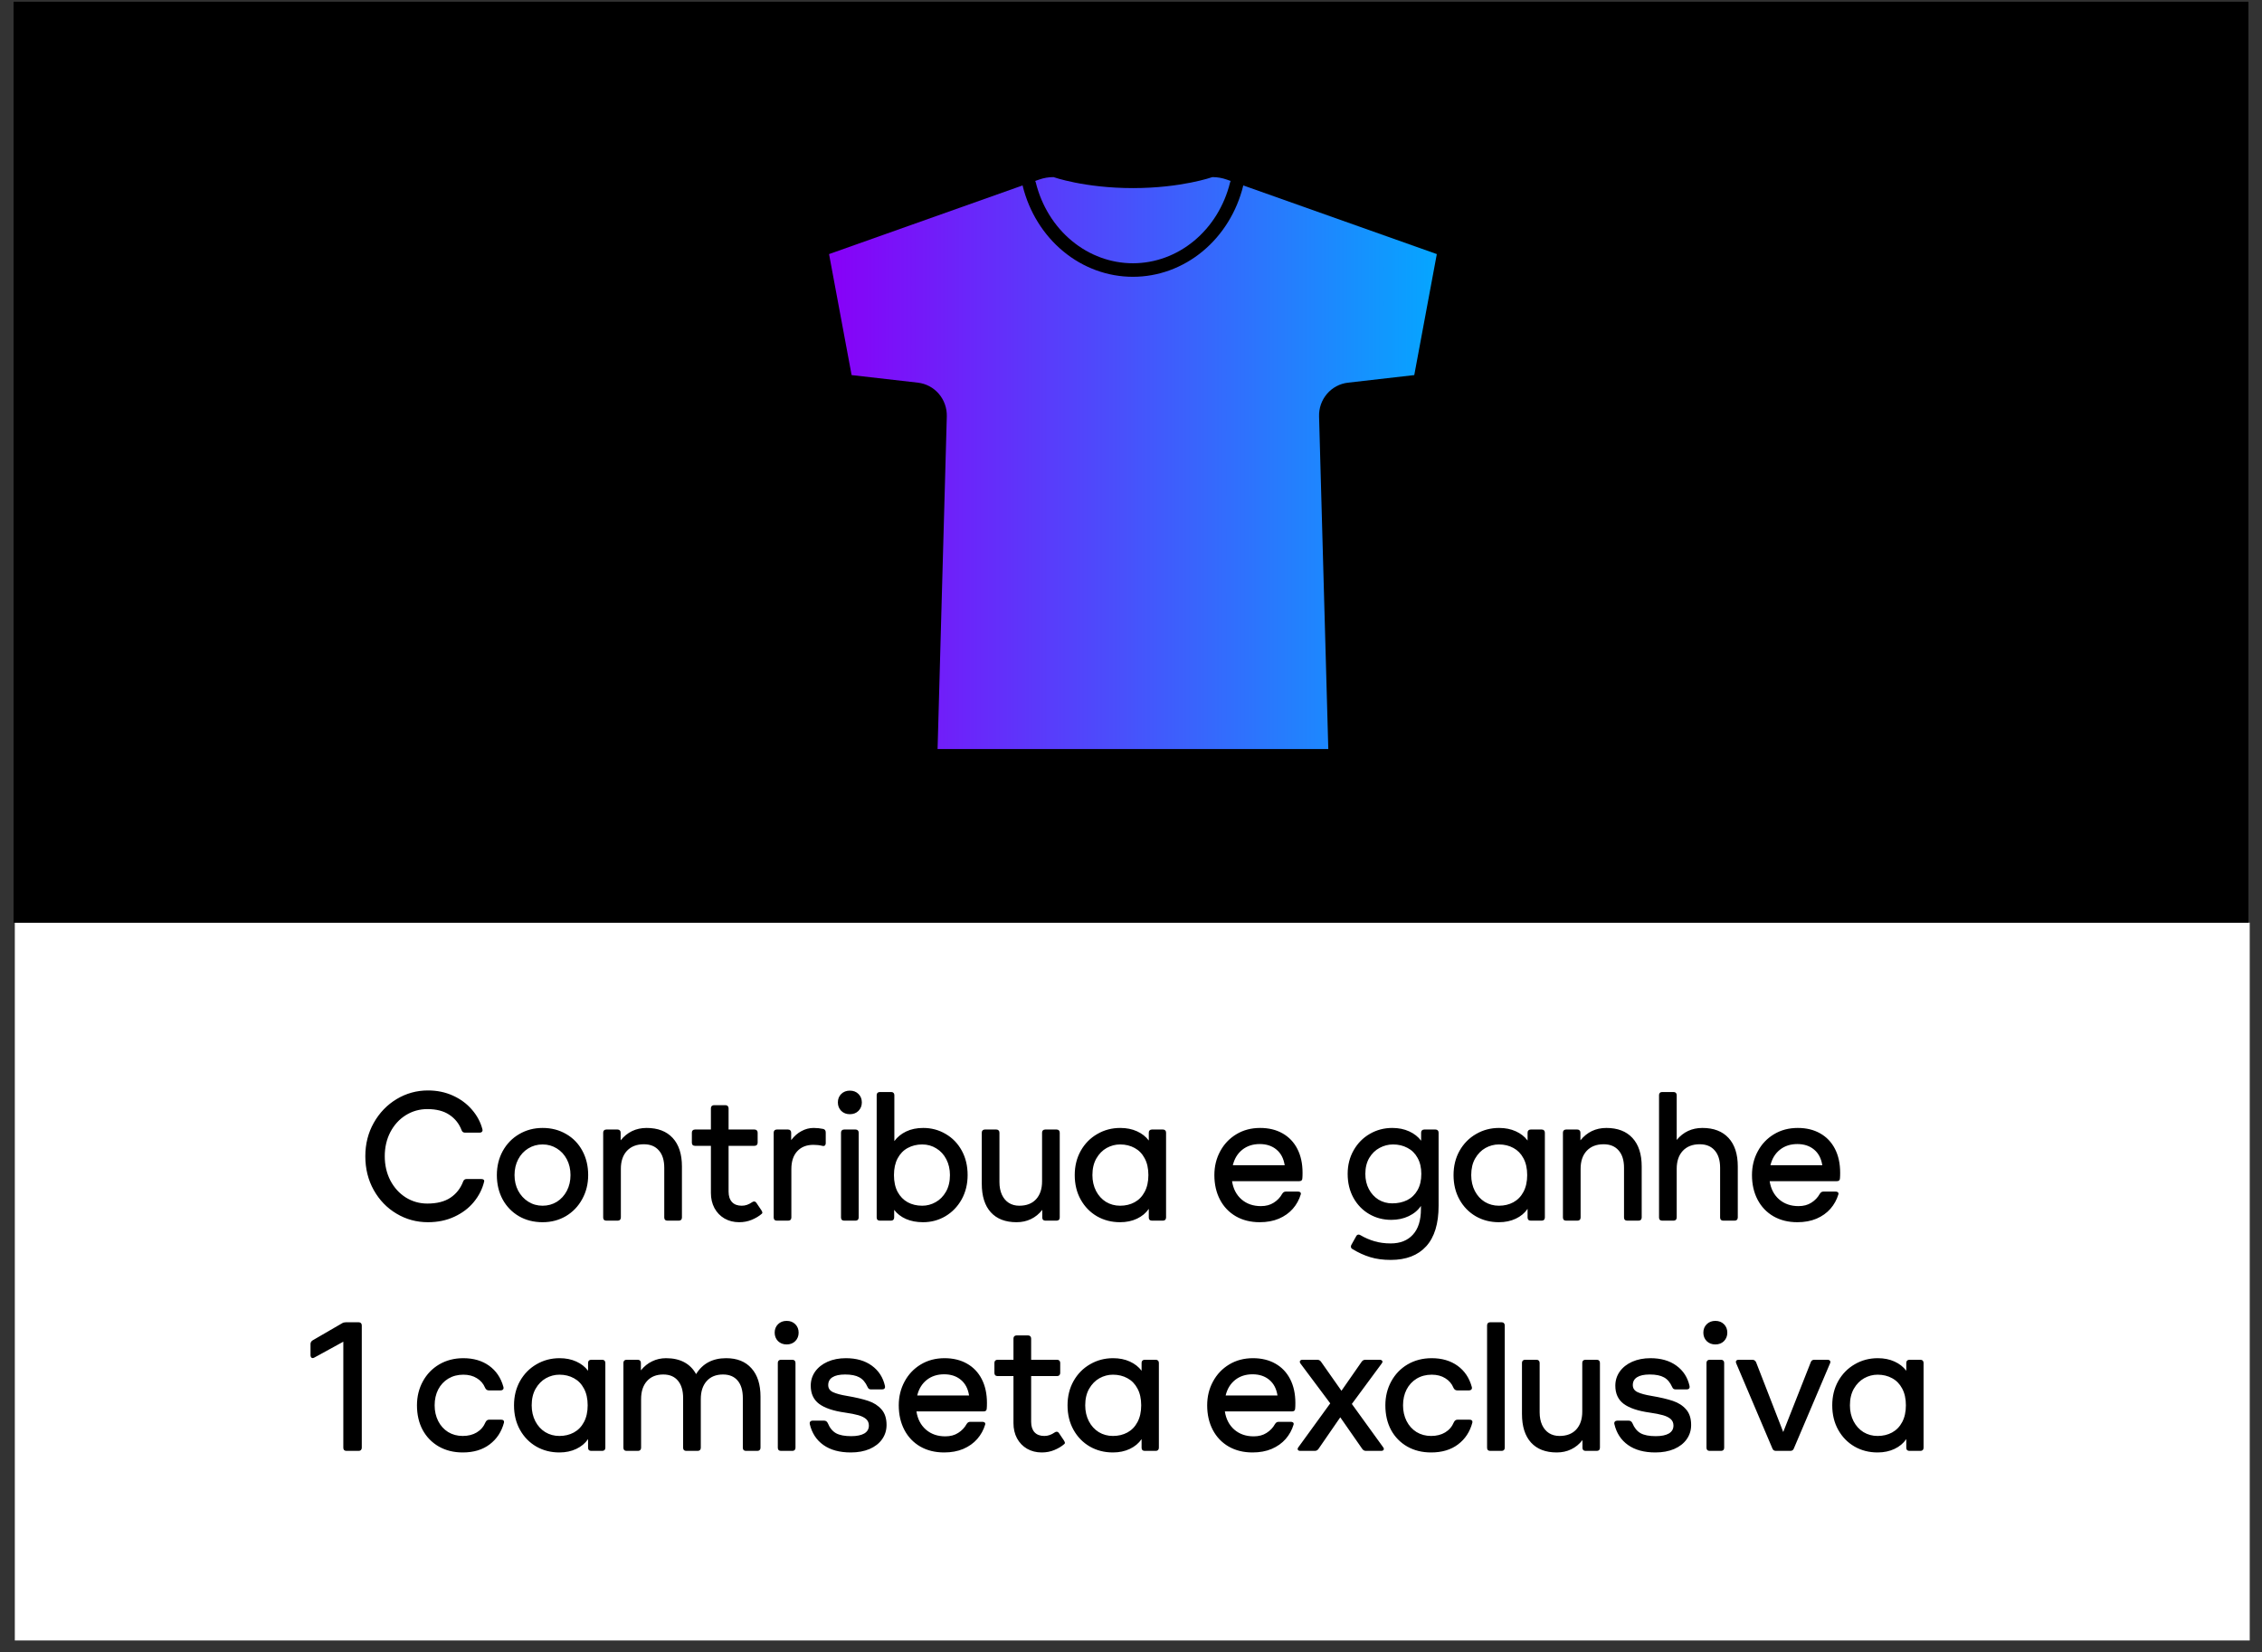 <svg width="167" height="122" viewBox="0 0 167 122" fill="none" xmlns="http://www.w3.org/2000/svg">
<rect x="0" y="0" width="167" height="122" fill="#333333" stroke="none"/>
<rect x="1.094" y="68.126" width="165" height="53" fill="white"/>
<rect x="1" y="0.126" width="165" height="68" fill="black"/>
<path d="M31.596 90.243C30.755 90.243 29.982 90.033 29.276 89.612C28.57 89.192 28.01 88.612 27.594 87.872C27.178 87.128 26.971 86.294 26.971 85.371C26.971 84.467 27.178 83.646 27.594 82.906C28.015 82.162 28.578 81.577 29.283 81.152C29.994 80.726 30.765 80.514 31.596 80.514C32.268 80.514 32.884 80.642 33.445 80.898C34.006 81.154 34.472 81.5 34.844 81.935C35.221 82.37 35.477 82.848 35.613 83.37C35.622 83.409 35.627 83.435 35.627 83.45C35.627 83.503 35.608 83.547 35.569 83.58C35.531 83.614 35.477 83.631 35.41 83.631H34.337C34.206 83.631 34.119 83.568 34.076 83.443C33.897 82.969 33.597 82.592 33.177 82.312C32.761 82.031 32.22 81.891 31.553 81.891C30.973 81.891 30.441 82.041 29.958 82.341C29.479 82.64 29.1 83.056 28.819 83.588C28.544 84.119 28.406 84.714 28.406 85.371C28.406 86.028 28.544 86.625 28.819 87.162C29.1 87.694 29.479 88.112 29.958 88.416C30.441 88.716 30.973 88.866 31.553 88.866C32.254 88.866 32.819 88.723 33.249 88.438C33.684 88.148 33.998 87.749 34.192 87.242C34.235 87.116 34.322 87.053 34.453 87.053H35.526C35.608 87.053 35.668 87.07 35.707 87.104C35.746 87.138 35.758 87.184 35.743 87.242C35.613 87.788 35.359 88.29 34.982 88.75C34.61 89.204 34.131 89.567 33.546 89.837C32.966 90.108 32.316 90.243 31.596 90.243ZM40.06 90.243C39.408 90.243 38.825 90.096 38.313 89.801C37.801 89.501 37.4 89.088 37.11 88.561C36.824 88.029 36.682 87.43 36.682 86.763C36.682 86.111 36.827 85.519 37.117 84.987C37.412 84.455 37.815 84.04 38.328 83.74C38.845 83.435 39.422 83.283 40.06 83.283C40.708 83.283 41.288 83.433 41.8 83.733C42.313 84.028 42.711 84.441 42.997 84.972C43.282 85.499 43.424 86.096 43.424 86.763C43.424 87.416 43.277 88.008 42.982 88.539C42.692 89.071 42.291 89.489 41.779 89.794C41.266 90.093 40.694 90.243 40.06 90.243ZM37.987 86.763C37.987 87.189 38.076 87.573 38.255 87.916C38.439 88.259 38.688 88.53 39.002 88.728C39.316 88.926 39.669 89.025 40.06 89.025C40.447 89.025 40.797 88.928 41.112 88.735C41.426 88.537 41.672 88.266 41.851 87.923C42.03 87.58 42.119 87.193 42.119 86.763C42.119 86.333 42.03 85.946 41.851 85.603C41.672 85.26 41.426 84.992 41.112 84.798C40.797 84.6 40.447 84.501 40.06 84.501C39.669 84.501 39.314 84.6 38.995 84.798C38.68 84.992 38.434 85.26 38.255 85.603C38.076 85.946 37.987 86.333 37.987 86.763ZM44.764 90.127C44.691 90.127 44.633 90.108 44.59 90.069C44.551 90.026 44.532 89.968 44.532 89.895V83.631C44.532 83.559 44.551 83.503 44.59 83.464C44.633 83.421 44.691 83.399 44.764 83.399H45.59C45.663 83.399 45.719 83.421 45.757 83.464C45.801 83.503 45.822 83.559 45.822 83.631V84.197C46.064 83.897 46.344 83.67 46.663 83.515C46.987 83.361 47.345 83.283 47.736 83.283C48.568 83.283 49.211 83.53 49.665 84.023C50.119 84.516 50.346 85.216 50.346 86.125V89.895C50.346 89.968 50.325 90.026 50.281 90.069C50.243 90.108 50.187 90.127 50.114 90.127H49.273C49.201 90.127 49.143 90.108 49.099 90.069C49.061 90.026 49.041 89.968 49.041 89.895V86.227C49.041 85.671 48.909 85.243 48.643 84.943C48.382 84.639 48.012 84.487 47.533 84.487C47.007 84.487 46.591 84.649 46.286 84.972C45.987 85.296 45.837 85.739 45.837 86.299V89.895C45.837 89.968 45.815 90.026 45.772 90.069C45.733 90.108 45.678 90.127 45.605 90.127H44.764ZM54.573 90.243C54.167 90.243 53.805 90.151 53.486 89.968C53.172 89.784 52.925 89.528 52.746 89.199C52.572 88.871 52.485 88.498 52.485 88.083V84.603H51.311C51.238 84.603 51.18 84.583 51.137 84.545C51.098 84.501 51.079 84.443 51.079 84.371V83.631C51.079 83.559 51.098 83.503 51.137 83.464C51.18 83.421 51.238 83.399 51.311 83.399H52.485V81.833C52.485 81.761 52.505 81.705 52.543 81.666C52.587 81.623 52.645 81.601 52.717 81.601H53.558C53.631 81.601 53.686 81.623 53.725 81.666C53.768 81.705 53.79 81.761 53.79 81.833V83.399H55.704C55.777 83.399 55.832 83.421 55.871 83.464C55.914 83.503 55.936 83.559 55.936 83.631V84.371C55.936 84.443 55.914 84.501 55.871 84.545C55.832 84.583 55.777 84.603 55.704 84.603H53.79V87.981C53.79 88.315 53.875 88.573 54.044 88.757C54.213 88.936 54.452 89.025 54.762 89.025C54.902 89.025 55.032 89.003 55.153 88.96C55.279 88.916 55.404 88.851 55.53 88.764C55.578 88.73 55.627 88.713 55.675 88.713C55.743 88.713 55.801 88.75 55.849 88.822L56.212 89.359C56.26 89.441 56.284 89.499 56.284 89.533C56.284 89.567 56.27 89.596 56.241 89.62C56.042 89.794 55.798 89.941 55.508 90.062C55.223 90.183 54.911 90.243 54.573 90.243ZM57.352 90.127C57.28 90.127 57.222 90.108 57.178 90.069C57.14 90.026 57.12 89.968 57.12 89.895V83.631C57.12 83.559 57.14 83.503 57.178 83.464C57.222 83.421 57.28 83.399 57.352 83.399H58.179C58.251 83.399 58.307 83.421 58.346 83.464C58.389 83.503 58.411 83.559 58.411 83.631V84.182C58.633 83.887 58.887 83.665 59.172 83.515C59.457 83.361 59.755 83.283 60.064 83.283C60.31 83.283 60.547 83.307 60.774 83.356C60.9 83.385 60.963 83.472 60.963 83.617V84.414C60.963 84.477 60.946 84.528 60.912 84.566C60.883 84.6 60.842 84.617 60.789 84.617C60.77 84.617 60.74 84.612 60.702 84.603C60.508 84.554 60.291 84.53 60.049 84.53C59.542 84.53 59.143 84.69 58.853 85.009C58.568 85.323 58.425 85.758 58.425 86.314V89.895C58.425 89.968 58.404 90.026 58.36 90.069C58.322 90.108 58.266 90.127 58.193 90.127H57.352ZM62.323 90.127C62.25 90.127 62.192 90.108 62.149 90.069C62.11 90.026 62.091 89.968 62.091 89.895V83.631C62.091 83.559 62.11 83.503 62.149 83.464C62.192 83.421 62.25 83.399 62.323 83.399H63.164C63.236 83.399 63.292 83.421 63.33 83.464C63.374 83.503 63.396 83.559 63.396 83.631V89.895C63.396 89.968 63.374 90.026 63.33 90.069C63.292 90.108 63.236 90.127 63.164 90.127H62.323ZM62.743 82.268C62.487 82.268 62.274 82.186 62.105 82.022C61.941 81.853 61.859 81.645 61.859 81.398C61.859 81.147 61.941 80.939 62.105 80.775C62.274 80.61 62.487 80.528 62.743 80.528C63.004 80.528 63.217 80.61 63.381 80.775C63.545 80.939 63.628 81.147 63.628 81.398C63.628 81.645 63.545 81.853 63.381 82.022C63.217 82.186 63.004 82.268 62.743 82.268ZM68.146 90.243C67.673 90.243 67.252 90.163 66.885 90.004C66.517 89.84 66.228 89.615 66.015 89.33V89.895C66.015 89.968 65.993 90.026 65.95 90.069C65.911 90.108 65.855 90.127 65.783 90.127H64.956C64.884 90.127 64.826 90.108 64.782 90.069C64.744 90.026 64.724 89.968 64.724 89.895V80.862C64.724 80.789 64.744 80.734 64.782 80.695C64.826 80.651 64.884 80.63 64.956 80.63H65.797C65.87 80.63 65.925 80.651 65.964 80.695C66.008 80.734 66.029 80.789 66.029 80.862V84.255C66.247 83.955 66.537 83.718 66.899 83.544C67.262 83.37 67.682 83.283 68.161 83.283C68.765 83.283 69.316 83.431 69.814 83.725C70.317 84.015 70.713 84.424 71.003 84.951C71.293 85.478 71.438 86.082 71.438 86.763C71.438 87.43 71.29 88.029 70.996 88.561C70.701 89.088 70.302 89.501 69.799 89.801C69.297 90.096 68.746 90.243 68.146 90.243ZM66 86.763C66 87.251 66.09 87.665 66.269 88.003C66.452 88.341 66.701 88.597 67.015 88.771C67.329 88.941 67.687 89.025 68.088 89.025C68.436 89.025 68.765 88.938 69.074 88.764C69.388 88.59 69.642 88.334 69.836 87.996C70.034 87.653 70.133 87.242 70.133 86.763C70.133 86.328 70.043 85.939 69.865 85.596C69.686 85.248 69.439 84.98 69.125 84.791C68.816 84.598 68.47 84.501 68.088 84.501C67.692 84.501 67.334 84.588 67.015 84.762C66.701 84.931 66.452 85.188 66.269 85.531C66.09 85.869 66 86.28 66 86.763ZM75.049 90.243C74.228 90.243 73.594 89.999 73.15 89.511C72.705 89.018 72.483 88.315 72.483 87.401V83.631C72.483 83.559 72.502 83.503 72.541 83.464C72.584 83.421 72.642 83.399 72.715 83.399H73.556C73.628 83.399 73.684 83.421 73.722 83.464C73.766 83.503 73.788 83.559 73.788 83.631V87.285C73.788 87.638 73.848 87.947 73.969 88.213C74.09 88.474 74.259 88.675 74.477 88.815C74.699 88.955 74.957 89.025 75.252 89.025C75.784 89.025 76.197 88.866 76.492 88.547C76.787 88.223 76.934 87.783 76.934 87.227V83.631C76.934 83.559 76.954 83.503 76.992 83.464C77.036 83.421 77.094 83.399 77.166 83.399H78.007C78.08 83.399 78.135 83.421 78.174 83.464C78.218 83.503 78.239 83.559 78.239 83.631V89.895C78.239 89.968 78.218 90.026 78.174 90.069C78.135 90.108 78.08 90.127 78.007 90.127H77.181C77.108 90.127 77.05 90.108 77.007 90.069C76.968 90.026 76.949 89.968 76.949 89.895V89.33C76.717 89.629 76.439 89.856 76.115 90.011C75.796 90.166 75.441 90.243 75.049 90.243ZM82.696 90.243C82.067 90.243 81.5 90.098 80.992 89.808C80.485 89.513 80.084 89.103 79.789 88.576C79.494 88.049 79.346 87.445 79.346 86.763C79.346 86.096 79.494 85.499 79.789 84.972C80.088 84.441 80.494 84.028 81.007 83.733C81.519 83.433 82.087 83.283 82.71 83.283C83.169 83.283 83.58 83.365 83.943 83.53C84.305 83.694 84.595 83.921 84.813 84.211V83.631C84.813 83.559 84.832 83.503 84.871 83.464C84.914 83.421 84.972 83.399 85.045 83.399H85.857C85.929 83.399 85.985 83.421 86.024 83.464C86.067 83.503 86.089 83.559 86.089 83.631V89.895C86.089 89.968 86.067 90.026 86.024 90.069C85.985 90.108 85.929 90.127 85.857 90.127H85.045C84.972 90.127 84.914 90.108 84.871 90.069C84.832 90.026 84.813 89.968 84.813 89.895V89.257C84.6 89.567 84.31 89.808 83.943 89.982C83.576 90.156 83.16 90.243 82.696 90.243ZM80.651 86.763C80.651 87.198 80.741 87.59 80.92 87.938C81.099 88.281 81.343 88.549 81.652 88.742C81.966 88.931 82.314 89.025 82.696 89.025C83.092 89.025 83.448 88.941 83.762 88.771C84.081 88.597 84.329 88.341 84.508 88.003C84.692 87.66 84.784 87.246 84.784 86.763C84.784 86.275 84.692 85.862 84.508 85.523C84.329 85.185 84.083 84.931 83.769 84.762C83.455 84.588 83.097 84.501 82.696 84.501C82.348 84.501 82.017 84.588 81.703 84.762C81.393 84.936 81.139 85.195 80.941 85.538C80.748 85.876 80.651 86.285 80.651 86.763ZM93.004 90.243C92.338 90.243 91.75 90.098 91.243 89.808C90.735 89.513 90.344 89.103 90.068 88.576C89.793 88.049 89.655 87.445 89.655 86.763C89.655 86.12 89.798 85.535 90.083 85.009C90.368 84.477 90.767 84.056 91.279 83.747C91.791 83.438 92.376 83.283 93.034 83.283C93.667 83.283 94.218 83.416 94.686 83.682C95.16 83.948 95.525 84.33 95.781 84.827C96.037 85.325 96.165 85.912 96.165 86.589C96.165 86.773 96.161 86.908 96.151 86.995C96.151 87.14 96.074 87.213 95.919 87.213H90.96C91.047 87.778 91.281 88.228 91.663 88.561C92.045 88.89 92.521 89.054 93.091 89.054C93.464 89.054 93.78 88.97 94.041 88.8C94.307 88.631 94.513 88.416 94.657 88.155C94.696 88.092 94.735 88.049 94.773 88.025C94.817 87.996 94.87 87.981 94.933 87.981H95.817C95.885 87.981 95.938 87.993 95.977 88.017C96.02 88.042 96.042 88.078 96.042 88.126C96.042 88.15 96.04 88.17 96.035 88.184C95.914 88.585 95.718 88.941 95.448 89.25C95.177 89.559 94.834 89.803 94.418 89.982C94.007 90.156 93.536 90.243 93.004 90.243ZM94.846 86.038C94.769 85.535 94.566 85.149 94.237 84.878C93.913 84.608 93.502 84.472 93.004 84.472C92.497 84.472 92.067 84.612 91.714 84.893C91.366 85.173 91.134 85.555 91.018 86.038H94.846ZM102.672 93.027C102.111 93.027 101.608 92.96 101.164 92.824C100.719 92.689 100.284 92.491 99.859 92.23C99.777 92.191 99.736 92.128 99.736 92.041C99.736 91.993 99.748 91.949 99.772 91.911L100.12 91.287C100.163 91.2 100.224 91.157 100.301 91.157C100.345 91.157 100.39 91.171 100.439 91.2C100.777 91.398 101.125 91.548 101.483 91.65C101.845 91.756 102.242 91.809 102.672 91.809C103.373 91.809 103.919 91.594 104.31 91.164C104.707 90.734 104.905 90.103 104.905 89.272V89.04C104.692 89.359 104.392 89.61 104.006 89.794C103.624 89.977 103.194 90.069 102.715 90.069C102.121 90.069 101.577 89.927 101.084 89.641C100.596 89.356 100.209 88.957 99.924 88.445C99.639 87.928 99.496 87.338 99.496 86.676C99.496 86.028 99.644 85.446 99.939 84.929C100.233 84.412 100.632 84.008 101.135 83.718C101.637 83.428 102.188 83.283 102.788 83.283C103.257 83.283 103.675 83.368 104.042 83.537C104.409 83.706 104.702 83.936 104.919 84.226V83.631C104.919 83.559 104.939 83.503 104.977 83.464C105.021 83.421 105.079 83.399 105.151 83.399H105.978C106.05 83.399 106.106 83.421 106.145 83.464C106.188 83.503 106.21 83.559 106.21 83.631V89.025C106.21 90.35 105.905 91.348 105.296 92.019C104.687 92.691 103.812 93.027 102.672 93.027ZM100.801 86.676C100.801 87.097 100.888 87.471 101.062 87.8C101.236 88.129 101.473 88.387 101.773 88.576C102.077 88.759 102.416 88.851 102.788 88.851C103.199 88.851 103.566 88.771 103.89 88.612C104.214 88.448 104.467 88.204 104.651 87.88C104.84 87.551 104.934 87.15 104.934 86.676C104.934 86.217 104.842 85.823 104.658 85.494C104.479 85.166 104.231 84.919 103.912 84.755C103.597 84.586 103.242 84.501 102.846 84.501C102.498 84.501 102.167 84.586 101.853 84.755C101.543 84.919 101.289 85.166 101.091 85.494C100.898 85.823 100.801 86.217 100.801 86.676ZM110.662 90.243C110.034 90.243 109.466 90.098 108.958 89.808C108.451 89.513 108.05 89.103 107.755 88.576C107.46 88.049 107.313 87.445 107.313 86.763C107.313 86.096 107.46 85.499 107.755 84.972C108.055 84.441 108.461 84.028 108.973 83.733C109.485 83.433 110.053 83.283 110.677 83.283C111.136 83.283 111.547 83.365 111.909 83.53C112.272 83.694 112.562 83.921 112.779 84.211V83.631C112.779 83.559 112.799 83.503 112.837 83.464C112.881 83.421 112.939 83.399 113.011 83.399H113.823C113.896 83.399 113.951 83.421 113.99 83.464C114.033 83.503 114.055 83.559 114.055 83.631V89.895C114.055 89.968 114.033 90.026 113.99 90.069C113.951 90.108 113.896 90.127 113.823 90.127H113.011C112.939 90.127 112.881 90.108 112.837 90.069C112.799 90.026 112.779 89.968 112.779 89.895V89.257C112.567 89.567 112.277 89.808 111.909 89.982C111.542 90.156 111.126 90.243 110.662 90.243ZM108.618 86.763C108.618 87.198 108.707 87.59 108.886 87.938C109.065 88.281 109.309 88.549 109.618 88.742C109.932 88.931 110.28 89.025 110.662 89.025C111.059 89.025 111.414 88.941 111.728 88.771C112.047 88.597 112.296 88.341 112.475 88.003C112.658 87.66 112.75 87.246 112.75 86.763C112.75 86.275 112.658 85.862 112.475 85.523C112.296 85.185 112.049 84.931 111.735 84.762C111.421 84.588 111.063 84.501 110.662 84.501C110.314 84.501 109.983 84.588 109.669 84.762C109.36 84.936 109.106 85.195 108.908 85.538C108.714 85.876 108.618 86.285 108.618 86.763ZM115.621 90.127C115.549 90.127 115.491 90.108 115.447 90.069C115.409 90.026 115.389 89.968 115.389 89.895V83.631C115.389 83.559 115.409 83.503 115.447 83.464C115.491 83.421 115.549 83.399 115.621 83.399H116.448C116.52 83.399 116.576 83.421 116.615 83.464C116.658 83.503 116.68 83.559 116.68 83.631V84.197C116.922 83.897 117.202 83.67 117.521 83.515C117.845 83.361 118.202 83.283 118.594 83.283C119.425 83.283 120.068 83.53 120.522 84.023C120.977 84.516 121.204 85.216 121.204 86.125V89.895C121.204 89.968 121.182 90.026 121.139 90.069C121.1 90.108 121.044 90.127 120.972 90.127H120.131C120.058 90.127 120 90.108 119.957 90.069C119.918 90.026 119.899 89.968 119.899 89.895V86.227C119.899 85.671 119.766 85.243 119.5 84.943C119.239 84.639 118.869 84.487 118.391 84.487C117.864 84.487 117.448 84.649 117.144 84.972C116.844 85.296 116.694 85.739 116.694 86.299V89.895C116.694 89.968 116.673 90.026 116.629 90.069C116.59 90.108 116.535 90.127 116.462 90.127H115.621ZM122.716 90.127C122.643 90.127 122.585 90.108 122.542 90.069C122.503 90.026 122.484 89.968 122.484 89.895V80.862C122.484 80.789 122.503 80.734 122.542 80.695C122.585 80.651 122.643 80.63 122.716 80.63H123.557C123.629 80.63 123.685 80.651 123.723 80.695C123.767 80.734 123.789 80.789 123.789 80.862V84.168C124.277 83.578 124.91 83.283 125.688 83.283C126.519 83.283 127.162 83.53 127.617 84.023C128.071 84.516 128.298 85.216 128.298 86.125V89.895C128.298 89.968 128.276 90.026 128.233 90.069C128.194 90.108 128.139 90.127 128.066 90.127H127.225C127.153 90.127 127.095 90.108 127.051 90.069C127.012 90.026 126.993 89.968 126.993 89.895V86.227C126.993 85.671 126.86 85.243 126.594 84.943C126.333 84.639 125.964 84.487 125.485 84.487C124.958 84.487 124.543 84.649 124.238 84.972C123.938 85.296 123.789 85.739 123.789 86.299V89.895C123.789 89.968 123.767 90.026 123.723 90.069C123.685 90.108 123.629 90.127 123.557 90.127H122.716ZM132.695 90.243C132.028 90.243 131.441 90.098 130.934 89.808C130.426 89.513 130.035 89.103 129.759 88.576C129.484 88.049 129.346 87.445 129.346 86.763C129.346 86.12 129.488 85.535 129.774 85.009C130.059 84.477 130.458 84.056 130.97 83.747C131.482 83.438 132.067 83.283 132.724 83.283C133.358 83.283 133.909 83.416 134.377 83.682C134.851 83.948 135.216 84.33 135.472 84.827C135.728 85.325 135.856 85.912 135.856 86.589C135.856 86.773 135.852 86.908 135.842 86.995C135.842 87.14 135.765 87.213 135.61 87.213H130.651C130.738 87.778 130.972 88.228 131.354 88.561C131.736 88.89 132.212 89.054 132.782 89.054C133.155 89.054 133.471 88.97 133.732 88.8C133.998 88.631 134.203 88.416 134.348 88.155C134.387 88.092 134.426 88.049 134.464 88.025C134.508 87.996 134.561 87.981 134.624 87.981H135.508C135.576 87.981 135.629 87.993 135.668 88.017C135.711 88.042 135.733 88.078 135.733 88.126C135.733 88.15 135.731 88.17 135.726 88.184C135.605 88.585 135.409 88.941 135.139 89.25C134.868 89.559 134.525 89.803 134.109 89.982C133.698 90.156 133.227 90.243 132.695 90.243ZM134.537 86.038C134.46 85.535 134.257 85.149 133.928 84.878C133.604 84.608 133.193 84.472 132.695 84.472C132.188 84.472 131.758 84.612 131.405 84.893C131.057 85.173 130.825 85.555 130.709 86.038H134.537ZM25.579 107.127C25.506 107.127 25.448 107.108 25.405 107.069C25.366 107.026 25.347 106.968 25.347 106.895V99.065L23.201 100.24C23.152 100.264 23.114 100.276 23.085 100.276C23.036 100.276 22.998 100.257 22.969 100.218C22.94 100.179 22.925 100.129 22.925 100.066V99.239C22.925 99.123 22.978 99.031 23.085 98.964L25.26 97.702C25.332 97.654 25.429 97.63 25.55 97.63H26.478C26.55 97.63 26.606 97.651 26.645 97.695C26.688 97.734 26.71 97.789 26.71 97.862V106.895C26.71 106.968 26.688 107.026 26.645 107.069C26.606 107.108 26.55 107.127 26.478 107.127H25.579ZM34.163 107.243C33.501 107.243 32.913 107.098 32.401 106.808C31.889 106.513 31.49 106.105 31.205 105.583C30.924 105.056 30.784 104.45 30.784 103.763C30.784 103.116 30.929 102.526 31.219 101.994C31.509 101.463 31.913 101.044 32.43 100.74C32.952 100.435 33.544 100.283 34.206 100.283C34.96 100.283 35.596 100.469 36.113 100.841C36.63 101.214 36.98 101.733 37.164 102.4C37.174 102.439 37.179 102.465 37.179 102.48C37.179 102.533 37.159 102.577 37.121 102.61C37.082 102.644 37.029 102.661 36.961 102.661H36.091C35.965 102.661 35.874 102.598 35.816 102.473C35.69 102.168 35.487 101.931 35.207 101.762C34.931 101.588 34.598 101.501 34.206 101.501C33.791 101.501 33.421 101.598 33.097 101.791C32.778 101.985 32.529 102.253 32.35 102.596C32.176 102.939 32.089 103.328 32.089 103.763C32.089 104.189 32.176 104.575 32.35 104.923C32.524 105.266 32.768 105.537 33.082 105.735C33.401 105.929 33.761 106.025 34.163 106.025C34.564 106.025 34.909 105.938 35.199 105.764C35.494 105.585 35.709 105.334 35.845 105.01C35.903 104.885 35.995 104.822 36.12 104.822H36.99C37.072 104.822 37.133 104.841 37.171 104.88C37.21 104.918 37.222 104.972 37.208 105.039C37.029 105.716 36.676 106.252 36.149 106.649C35.627 107.045 34.965 107.243 34.163 107.243ZM41.299 107.243C40.67 107.243 40.102 107.098 39.595 106.808C39.087 106.513 38.686 106.103 38.391 105.576C38.097 105.049 37.949 104.445 37.949 103.763C37.949 103.096 38.097 102.499 38.391 101.972C38.691 101.441 39.097 101.028 39.609 100.733C40.122 100.433 40.69 100.283 41.313 100.283C41.772 100.283 42.183 100.365 42.546 100.53C42.908 100.694 43.198 100.921 43.416 101.211V100.631C43.416 100.559 43.435 100.503 43.474 100.464C43.517 100.421 43.575 100.399 43.648 100.399H44.46C44.532 100.399 44.588 100.421 44.626 100.464C44.67 100.503 44.692 100.559 44.692 100.631V106.895C44.692 106.968 44.67 107.026 44.626 107.069C44.588 107.108 44.532 107.127 44.46 107.127H43.648C43.575 107.127 43.517 107.108 43.474 107.069C43.435 107.026 43.416 106.968 43.416 106.895V106.257C43.203 106.567 42.913 106.808 42.546 106.982C42.178 107.156 41.763 107.243 41.299 107.243ZM39.254 103.763C39.254 104.198 39.344 104.59 39.522 104.938C39.701 105.281 39.945 105.549 40.255 105.742C40.569 105.931 40.917 106.025 41.299 106.025C41.695 106.025 42.05 105.941 42.364 105.771C42.683 105.597 42.932 105.341 43.111 105.003C43.295 104.66 43.387 104.247 43.387 103.763C43.387 103.275 43.295 102.862 43.111 102.523C42.932 102.185 42.686 101.931 42.372 101.762C42.057 101.588 41.7 101.501 41.299 101.501C40.951 101.501 40.62 101.588 40.305 101.762C39.996 101.936 39.742 102.195 39.544 102.538C39.351 102.876 39.254 103.285 39.254 103.763ZM46.258 107.127C46.185 107.127 46.127 107.108 46.084 107.069C46.045 107.026 46.026 106.968 46.026 106.895V100.631C46.026 100.559 46.045 100.503 46.084 100.464C46.127 100.421 46.185 100.399 46.258 100.399H47.084C47.157 100.399 47.212 100.421 47.251 100.464C47.295 100.503 47.316 100.559 47.316 100.631V101.182C47.553 100.887 47.829 100.665 48.143 100.515C48.457 100.361 48.8 100.283 49.172 100.283C49.694 100.283 50.142 100.382 50.514 100.58C50.886 100.779 51.178 101.071 51.391 101.458C51.874 100.675 52.614 100.283 53.609 100.283C54.417 100.283 55.04 100.532 55.48 101.03C55.925 101.523 56.147 102.221 56.147 103.125V106.895C56.147 106.968 56.125 107.026 56.082 107.069C56.043 107.108 55.987 107.127 55.915 107.127H55.074C55.001 107.127 54.943 107.108 54.9 107.069C54.861 107.026 54.842 106.968 54.842 106.895V103.227C54.842 102.666 54.714 102.236 54.458 101.936C54.206 101.637 53.846 101.487 53.377 101.487C52.86 101.487 52.457 101.651 52.167 101.98C51.882 102.304 51.739 102.743 51.739 103.299V106.895C51.739 106.968 51.717 107.026 51.674 107.069C51.635 107.108 51.579 107.127 51.507 107.127H50.666C50.593 107.127 50.535 107.108 50.492 107.069C50.453 107.026 50.434 106.968 50.434 106.895V103.227C50.434 102.676 50.306 102.248 50.05 101.943C49.798 101.639 49.438 101.487 48.969 101.487C48.452 101.487 48.049 101.651 47.759 101.98C47.474 102.304 47.331 102.743 47.331 103.299V106.895C47.331 106.968 47.309 107.026 47.266 107.069C47.227 107.108 47.171 107.127 47.099 107.127H46.258ZM57.657 107.127C57.584 107.127 57.526 107.108 57.483 107.069C57.444 107.026 57.425 106.968 57.425 106.895V100.631C57.425 100.559 57.444 100.503 57.483 100.464C57.526 100.421 57.584 100.399 57.657 100.399H58.498C58.57 100.399 58.626 100.421 58.665 100.464C58.708 100.503 58.73 100.559 58.73 100.631V106.895C58.73 106.968 58.708 107.026 58.665 107.069C58.626 107.108 58.57 107.127 58.498 107.127H57.657ZM58.077 99.268C57.821 99.268 57.608 99.186 57.439 99.022C57.275 98.853 57.193 98.645 57.193 98.398C57.193 98.147 57.275 97.939 57.439 97.775C57.608 97.61 57.821 97.528 58.077 97.528C58.338 97.528 58.551 97.61 58.715 97.775C58.88 97.939 58.962 98.147 58.962 98.398C58.962 98.645 58.88 98.853 58.715 99.022C58.551 99.186 58.338 99.268 58.077 99.268ZM62.814 107.243C61.982 107.243 61.308 107.06 60.791 106.692C60.274 106.325 59.938 105.808 59.783 105.141C59.769 105.068 59.781 105.01 59.819 104.967C59.863 104.918 59.923 104.894 60.001 104.894H60.842C60.967 104.894 61.059 104.957 61.117 105.083C61.257 105.426 61.458 105.672 61.719 105.822C61.98 105.967 62.354 106.04 62.843 106.04C63.258 106.04 63.58 105.974 63.807 105.844C64.034 105.709 64.148 105.513 64.148 105.257C64.148 105.063 64.082 104.906 63.952 104.785C63.821 104.665 63.63 104.568 63.379 104.495C63.128 104.423 62.799 104.358 62.393 104.3C61.528 104.179 60.888 103.964 60.472 103.654C60.061 103.345 59.856 102.898 59.856 102.313C59.856 101.927 59.964 101.579 60.182 101.269C60.404 100.96 60.711 100.718 61.103 100.544C61.499 100.37 61.948 100.283 62.451 100.283C63.224 100.283 63.862 100.467 64.365 100.834C64.873 101.202 65.196 101.704 65.337 102.342C65.351 102.42 65.339 102.48 65.3 102.523C65.262 102.567 65.201 102.589 65.119 102.589H64.307C64.244 102.589 64.191 102.574 64.148 102.545C64.109 102.516 64.075 102.468 64.046 102.4C63.896 102.067 63.696 101.832 63.444 101.697C63.193 101.557 62.843 101.487 62.393 101.487C61.982 101.487 61.67 101.554 61.458 101.69C61.25 101.82 61.146 102.014 61.146 102.27C61.146 102.507 61.264 102.681 61.501 102.792C61.743 102.903 62.084 102.995 62.524 103.067C63.176 103.178 63.703 103.302 64.104 103.437C64.51 103.572 64.836 103.783 65.083 104.068C65.329 104.348 65.453 104.73 65.453 105.213C65.453 105.605 65.344 105.955 65.126 106.264C64.909 106.574 64.6 106.815 64.198 106.989C63.797 107.159 63.336 107.243 62.814 107.243ZM69.704 107.243C69.037 107.243 68.45 107.098 67.942 106.808C67.435 106.513 67.043 106.103 66.768 105.576C66.492 105.049 66.354 104.445 66.354 103.763C66.354 103.12 66.497 102.536 66.782 102.009C67.067 101.477 67.466 101.057 67.978 100.747C68.491 100.438 69.076 100.283 69.733 100.283C70.366 100.283 70.917 100.416 71.386 100.682C71.86 100.948 72.225 101.33 72.481 101.827C72.737 102.325 72.865 102.913 72.865 103.589C72.865 103.773 72.86 103.908 72.85 103.995C72.85 104.14 72.773 104.213 72.618 104.213H67.659C67.746 104.778 67.981 105.228 68.363 105.561C68.745 105.89 69.221 106.054 69.791 106.054C70.163 106.054 70.48 105.97 70.741 105.8C71.007 105.631 71.212 105.416 71.357 105.155C71.396 105.092 71.434 105.049 71.473 105.025C71.516 104.996 71.57 104.981 71.632 104.981H72.517C72.585 104.981 72.638 104.993 72.676 105.017C72.72 105.042 72.742 105.078 72.742 105.126C72.742 105.15 72.739 105.17 72.734 105.184C72.614 105.585 72.418 105.941 72.147 106.25C71.876 106.559 71.533 106.803 71.118 106.982C70.707 107.156 70.236 107.243 69.704 107.243ZM71.545 103.038C71.468 102.536 71.265 102.149 70.936 101.878C70.613 101.608 70.202 101.472 69.704 101.472C69.196 101.472 68.766 101.612 68.413 101.893C68.065 102.173 67.833 102.555 67.717 103.038H71.545ZM76.911 107.243C76.505 107.243 76.142 107.151 75.823 106.968C75.509 106.784 75.263 106.528 75.084 106.199C74.91 105.871 74.823 105.498 74.823 105.083V101.603H73.648C73.576 101.603 73.518 101.583 73.474 101.545C73.436 101.501 73.416 101.443 73.416 101.371V100.631C73.416 100.559 73.436 100.503 73.474 100.464C73.518 100.421 73.576 100.399 73.648 100.399H74.823V98.833C74.823 98.761 74.842 98.705 74.881 98.666C74.924 98.623 74.982 98.601 75.055 98.601H75.896C75.968 98.601 76.024 98.623 76.062 98.666C76.106 98.705 76.128 98.761 76.128 98.833V100.399H78.042C78.114 100.399 78.17 100.421 78.209 100.464C78.252 100.503 78.274 100.559 78.274 100.631V101.371C78.274 101.443 78.252 101.501 78.209 101.545C78.17 101.583 78.114 101.603 78.042 101.603H76.128V104.981C76.128 105.315 76.212 105.573 76.382 105.757C76.551 105.936 76.79 106.025 77.099 106.025C77.239 106.025 77.37 106.003 77.491 105.96C77.616 105.916 77.742 105.851 77.868 105.764C77.916 105.73 77.964 105.713 78.013 105.713C78.08 105.713 78.138 105.75 78.187 105.822L78.549 106.359C78.598 106.441 78.622 106.499 78.622 106.533C78.622 106.567 78.607 106.596 78.578 106.62C78.38 106.794 78.136 106.941 77.846 107.062C77.561 107.183 77.249 107.243 76.911 107.243ZM82.165 107.243C81.537 107.243 80.969 107.098 80.461 106.808C79.954 106.513 79.552 106.103 79.258 105.576C78.963 105.049 78.815 104.445 78.815 103.763C78.815 103.096 78.963 102.499 79.258 101.972C79.557 101.441 79.963 101.028 80.476 100.733C80.988 100.433 81.556 100.283 82.179 100.283C82.638 100.283 83.049 100.365 83.412 100.53C83.774 100.694 84.064 100.921 84.282 101.211V100.631C84.282 100.559 84.301 100.503 84.34 100.464C84.383 100.421 84.441 100.399 84.514 100.399H85.326C85.398 100.399 85.454 100.421 85.493 100.464C85.536 100.503 85.558 100.559 85.558 100.631V106.895C85.558 106.968 85.536 107.026 85.493 107.069C85.454 107.108 85.398 107.127 85.326 107.127H84.514C84.441 107.127 84.383 107.108 84.34 107.069C84.301 107.026 84.282 106.968 84.282 106.895V106.257C84.069 106.567 83.779 106.808 83.412 106.982C83.044 107.156 82.629 107.243 82.165 107.243ZM80.12 103.763C80.12 104.198 80.21 104.59 80.389 104.938C80.567 105.281 80.811 105.549 81.121 105.742C81.435 105.931 81.783 106.025 82.165 106.025C82.561 106.025 82.916 105.941 83.231 105.771C83.55 105.597 83.799 105.341 83.977 105.003C84.161 104.66 84.253 104.247 84.253 103.763C84.253 103.275 84.161 102.862 83.977 102.523C83.799 102.185 83.552 101.931 83.238 101.762C82.924 101.588 82.566 101.501 82.165 101.501C81.817 101.501 81.486 101.588 81.172 101.762C80.862 101.936 80.609 102.195 80.41 102.538C80.217 102.876 80.12 103.285 80.12 103.763ZM92.474 107.243C91.806 107.243 91.219 107.098 90.712 106.808C90.204 106.513 89.813 106.103 89.537 105.576C89.262 105.049 89.124 104.445 89.124 103.763C89.124 103.12 89.266 102.536 89.552 102.009C89.837 101.477 90.236 101.057 90.748 100.747C91.26 100.438 91.845 100.283 92.502 100.283C93.136 100.283 93.687 100.416 94.156 100.682C94.629 100.948 94.994 101.33 95.25 101.827C95.506 102.325 95.635 102.913 95.635 103.589C95.635 103.773 95.63 103.908 95.62 103.995C95.62 104.14 95.543 104.213 95.388 104.213H90.429C90.516 104.778 90.75 105.228 91.132 105.561C91.514 105.89 91.99 106.054 92.561 106.054C92.933 106.054 93.249 105.97 93.51 105.8C93.776 105.631 93.981 105.416 94.126 105.155C94.165 105.092 94.204 105.049 94.243 105.025C94.286 104.996 94.339 104.981 94.402 104.981H95.287C95.354 104.981 95.407 104.993 95.446 105.017C95.49 105.042 95.511 105.078 95.511 105.126C95.511 105.15 95.509 105.17 95.504 105.184C95.383 105.585 95.187 105.941 94.917 106.25C94.646 106.559 94.303 106.803 93.887 106.982C93.476 107.156 93.005 107.243 92.474 107.243ZM94.315 103.038C94.238 102.536 94.035 102.149 93.706 101.878C93.382 101.608 92.971 101.472 92.474 101.472C91.966 101.472 91.536 101.612 91.183 101.893C90.835 102.173 90.603 102.555 90.487 103.038H94.315ZM96.007 107.127C95.944 107.127 95.893 107.115 95.854 107.091C95.82 107.062 95.803 107.026 95.803 106.982C95.803 106.948 95.823 106.905 95.862 106.852L98.21 103.618L96.021 100.689C95.982 100.646 95.963 100.597 95.963 100.544C95.963 100.501 95.98 100.467 96.014 100.443C96.048 100.414 96.094 100.399 96.151 100.399H97.254C97.37 100.399 97.461 100.448 97.529 100.544L99.037 102.69L100.53 100.544C100.598 100.448 100.69 100.399 100.806 100.399H101.864C101.927 100.399 101.976 100.414 102.009 100.443C102.048 100.467 102.067 100.501 102.067 100.544C102.067 100.578 102.048 100.622 102.009 100.675L99.805 103.662L102.111 106.852C102.15 106.905 102.169 106.948 102.169 106.982C102.169 107.026 102.15 107.062 102.111 107.091C102.077 107.115 102.029 107.127 101.966 107.127H100.849C100.733 107.127 100.642 107.079 100.574 106.982L98.95 104.648L97.341 106.982C97.273 107.079 97.181 107.127 97.065 107.127H96.007ZM105.657 107.243C104.995 107.243 104.408 107.098 103.896 106.808C103.383 106.513 102.984 106.105 102.699 105.583C102.419 105.056 102.279 104.45 102.279 103.763C102.279 103.116 102.424 102.526 102.714 101.994C103.004 101.463 103.407 101.044 103.925 100.74C104.447 100.435 105.039 100.283 105.701 100.283C106.455 100.283 107.09 100.469 107.608 100.841C108.125 101.214 108.475 101.733 108.659 102.4C108.668 102.439 108.673 102.465 108.673 102.48C108.673 102.533 108.654 102.577 108.615 102.61C108.577 102.644 108.523 102.661 108.456 102.661H107.586C107.46 102.661 107.368 102.598 107.31 102.473C107.185 102.168 106.982 101.931 106.701 101.762C106.426 101.588 106.092 101.501 105.701 101.501C105.285 101.501 104.915 101.598 104.592 101.791C104.273 101.985 104.024 102.253 103.845 102.596C103.671 102.939 103.584 103.328 103.584 103.763C103.584 104.189 103.671 104.575 103.845 104.923C104.019 105.266 104.263 105.537 104.577 105.735C104.896 105.929 105.256 106.025 105.657 106.025C106.058 106.025 106.404 105.938 106.694 105.764C106.989 105.585 107.204 105.334 107.339 105.01C107.397 104.885 107.489 104.822 107.615 104.822H108.485C108.567 104.822 108.627 104.841 108.666 104.88C108.705 104.918 108.717 104.972 108.702 105.039C108.523 105.716 108.171 106.252 107.644 106.649C107.122 107.045 106.46 107.243 105.657 107.243ZM110.021 107.127C109.949 107.127 109.891 107.108 109.847 107.069C109.808 107.026 109.789 106.968 109.789 106.895V97.862C109.789 97.789 109.808 97.734 109.847 97.695C109.891 97.651 109.949 97.63 110.021 97.63H110.862C110.935 97.63 110.99 97.651 111.029 97.695C111.072 97.734 111.094 97.789 111.094 97.862V106.895C111.094 106.968 111.072 107.026 111.029 107.069C110.99 107.108 110.935 107.127 110.862 107.127H110.021ZM114.931 107.243C114.11 107.243 113.477 106.999 113.032 106.511C112.587 106.018 112.365 105.315 112.365 104.401V100.631C112.365 100.559 112.384 100.503 112.423 100.464C112.466 100.421 112.524 100.399 112.597 100.399H113.438C113.51 100.399 113.566 100.421 113.605 100.464C113.648 100.503 113.67 100.559 113.67 100.631V104.285C113.67 104.638 113.73 104.947 113.851 105.213C113.972 105.474 114.141 105.675 114.359 105.815C114.581 105.955 114.84 106.025 115.134 106.025C115.666 106.025 116.079 105.866 116.374 105.547C116.669 105.223 116.816 104.783 116.816 104.227V100.631C116.816 100.559 116.836 100.503 116.874 100.464C116.918 100.421 116.976 100.399 117.048 100.399H117.889C117.962 100.399 118.017 100.421 118.056 100.464C118.1 100.503 118.121 100.559 118.121 100.631V106.895C118.121 106.968 118.1 107.026 118.056 107.069C118.017 107.108 117.962 107.127 117.889 107.127H117.063C116.99 107.127 116.932 107.108 116.889 107.069C116.85 107.026 116.831 106.968 116.831 106.895V106.33C116.599 106.629 116.321 106.857 115.997 107.011C115.678 107.166 115.323 107.243 114.931 107.243ZM122.215 107.243C121.384 107.243 120.71 107.06 120.193 106.692C119.676 106.325 119.34 105.808 119.185 105.141C119.17 105.068 119.183 105.01 119.221 104.967C119.265 104.918 119.325 104.894 119.402 104.894H120.243C120.369 104.894 120.461 104.957 120.519 105.083C120.659 105.426 120.86 105.672 121.121 105.822C121.382 105.967 121.756 106.04 122.244 106.04C122.66 106.04 122.982 105.974 123.209 105.844C123.436 105.709 123.549 105.513 123.549 105.257C123.549 105.063 123.484 104.906 123.354 104.785C123.223 104.665 123.032 104.568 122.781 104.495C122.53 104.423 122.201 104.358 121.795 104.3C120.93 104.179 120.289 103.964 119.874 103.654C119.463 103.345 119.257 102.898 119.257 102.313C119.257 101.927 119.366 101.579 119.584 101.269C119.806 100.96 120.113 100.718 120.504 100.544C120.901 100.37 121.35 100.283 121.853 100.283C122.626 100.283 123.264 100.467 123.767 100.834C124.274 101.202 124.598 101.704 124.738 102.342C124.753 102.42 124.741 102.48 124.702 102.523C124.664 102.567 124.603 102.589 124.521 102.589H123.709C123.646 102.589 123.593 102.574 123.549 102.545C123.511 102.516 123.477 102.468 123.448 102.4C123.298 102.067 123.098 101.832 122.846 101.697C122.595 101.557 122.244 101.487 121.795 101.487C121.384 101.487 121.072 101.554 120.86 101.69C120.652 101.82 120.548 102.014 120.548 102.27C120.548 102.507 120.666 102.681 120.903 102.792C121.145 102.903 121.486 102.995 121.925 103.067C122.578 103.178 123.105 103.302 123.506 103.437C123.912 103.572 124.238 103.783 124.485 104.068C124.731 104.348 124.854 104.73 124.854 105.213C124.854 105.605 124.746 105.955 124.528 106.264C124.311 106.574 124.001 106.815 123.6 106.989C123.199 107.159 122.737 107.243 122.215 107.243ZM126.22 107.127C126.148 107.127 126.09 107.108 126.046 107.069C126.008 107.026 125.988 106.968 125.988 106.895V100.631C125.988 100.559 126.008 100.503 126.046 100.464C126.09 100.421 126.148 100.399 126.22 100.399H127.061C127.134 100.399 127.189 100.421 127.228 100.464C127.272 100.503 127.293 100.559 127.293 100.631V106.895C127.293 106.968 127.272 107.026 127.228 107.069C127.189 107.108 127.134 107.127 127.061 107.127H126.22ZM126.641 99.268C126.385 99.268 126.172 99.186 126.003 99.022C125.838 98.853 125.756 98.645 125.756 98.398C125.756 98.147 125.838 97.939 126.003 97.775C126.172 97.61 126.385 97.528 126.641 97.528C126.902 97.528 127.114 97.61 127.279 97.775C127.443 97.939 127.525 98.147 127.525 98.398C127.525 98.645 127.443 98.853 127.279 99.022C127.114 99.186 126.902 99.268 126.641 99.268ZM131.116 107.127C130.986 107.127 130.899 107.069 130.855 106.953L128.187 100.675C128.168 100.636 128.158 100.595 128.158 100.551C128.158 100.503 128.175 100.467 128.209 100.443C128.247 100.414 128.298 100.399 128.361 100.399H129.376C129.439 100.399 129.494 100.416 129.543 100.45C129.591 100.484 129.627 100.53 129.652 100.588L131.653 105.735L133.683 100.588C133.726 100.462 133.813 100.399 133.944 100.399H134.93C134.992 100.399 135.041 100.414 135.075 100.443C135.113 100.467 135.133 100.503 135.133 100.551C135.133 100.595 135.123 100.636 135.104 100.675L132.436 106.953C132.392 107.069 132.305 107.127 132.175 107.127H131.116ZM138.621 107.243C137.993 107.243 137.425 107.098 136.918 106.808C136.41 106.513 136.009 106.103 135.714 105.576C135.419 105.049 135.272 104.445 135.272 103.763C135.272 103.096 135.419 102.499 135.714 101.972C136.014 101.441 136.42 101.028 136.932 100.733C137.444 100.433 138.012 100.283 138.636 100.283C139.095 100.283 139.506 100.365 139.868 100.53C140.231 100.694 140.521 100.921 140.738 101.211V100.631C140.738 100.559 140.758 100.503 140.796 100.464C140.84 100.421 140.898 100.399 140.97 100.399H141.782C141.855 100.399 141.91 100.421 141.949 100.464C141.993 100.503 142.014 100.559 142.014 100.631V106.895C142.014 106.968 141.993 107.026 141.949 107.069C141.91 107.108 141.855 107.127 141.782 107.127H140.97C140.898 107.127 140.84 107.108 140.796 107.069C140.758 107.026 140.738 106.968 140.738 106.895V106.257C140.526 106.567 140.236 106.808 139.868 106.982C139.501 107.156 139.085 107.243 138.621 107.243ZM136.577 103.763C136.577 104.198 136.666 104.59 136.845 104.938C137.024 105.281 137.268 105.549 137.577 105.742C137.892 105.931 138.24 106.025 138.621 106.025C139.018 106.025 139.373 105.941 139.687 105.771C140.006 105.597 140.255 105.341 140.434 105.003C140.618 104.66 140.709 104.247 140.709 103.763C140.709 103.275 140.618 102.862 140.434 102.523C140.255 102.185 140.009 101.931 139.694 101.762C139.38 101.588 139.023 101.501 138.621 101.501C138.273 101.501 137.942 101.588 137.628 101.762C137.319 101.936 137.065 102.195 136.867 102.538C136.674 102.876 136.577 103.285 136.577 103.763Z" fill="black"/>
<path d="M89.508 13.076C89.508 13.076 87.227 13.888 83.643 13.888C80.059 13.888 77.777 13.076 77.777 13.076C77.417 13.076 77.059 13.138 76.719 13.258L61.207 18.761L62.873 27.695L67.769 28.255C68.368 28.324 68.92 28.619 69.315 29.081C69.71 29.543 69.919 30.139 69.901 30.75L69.22 55.308H98.066L97.385 30.75C97.366 30.139 97.575 29.543 97.97 29.081C98.365 28.619 98.918 28.324 99.517 28.255L104.413 27.695L106.078 18.761L90.567 13.258C90.227 13.138 89.869 13.076 89.508 13.076Z" fill="url(#paint0_linear_3118_1304)"/>
<path d="M91.297 13.603C90.848 15.42 89.854 17.026 88.47 18.171C87.086 19.317 85.389 19.938 83.643 19.938C81.897 19.938 80.2 19.317 78.815 18.171C77.431 17.026 76.437 15.42 75.988 13.603" stroke="black" stroke-linecap="round" stroke-linejoin="round"/>
<defs>
<linearGradient id="paint0_linear_3118_1304" x1="61.218" y1="27.271" x2="106.09" y2="27.271" gradientUnits="userSpaceOnUse">
<stop stop-color="#8800F8"/>
<stop offset="1" stop-color="#05A6FF"/>
</linearGradient>
</defs>
</svg>
